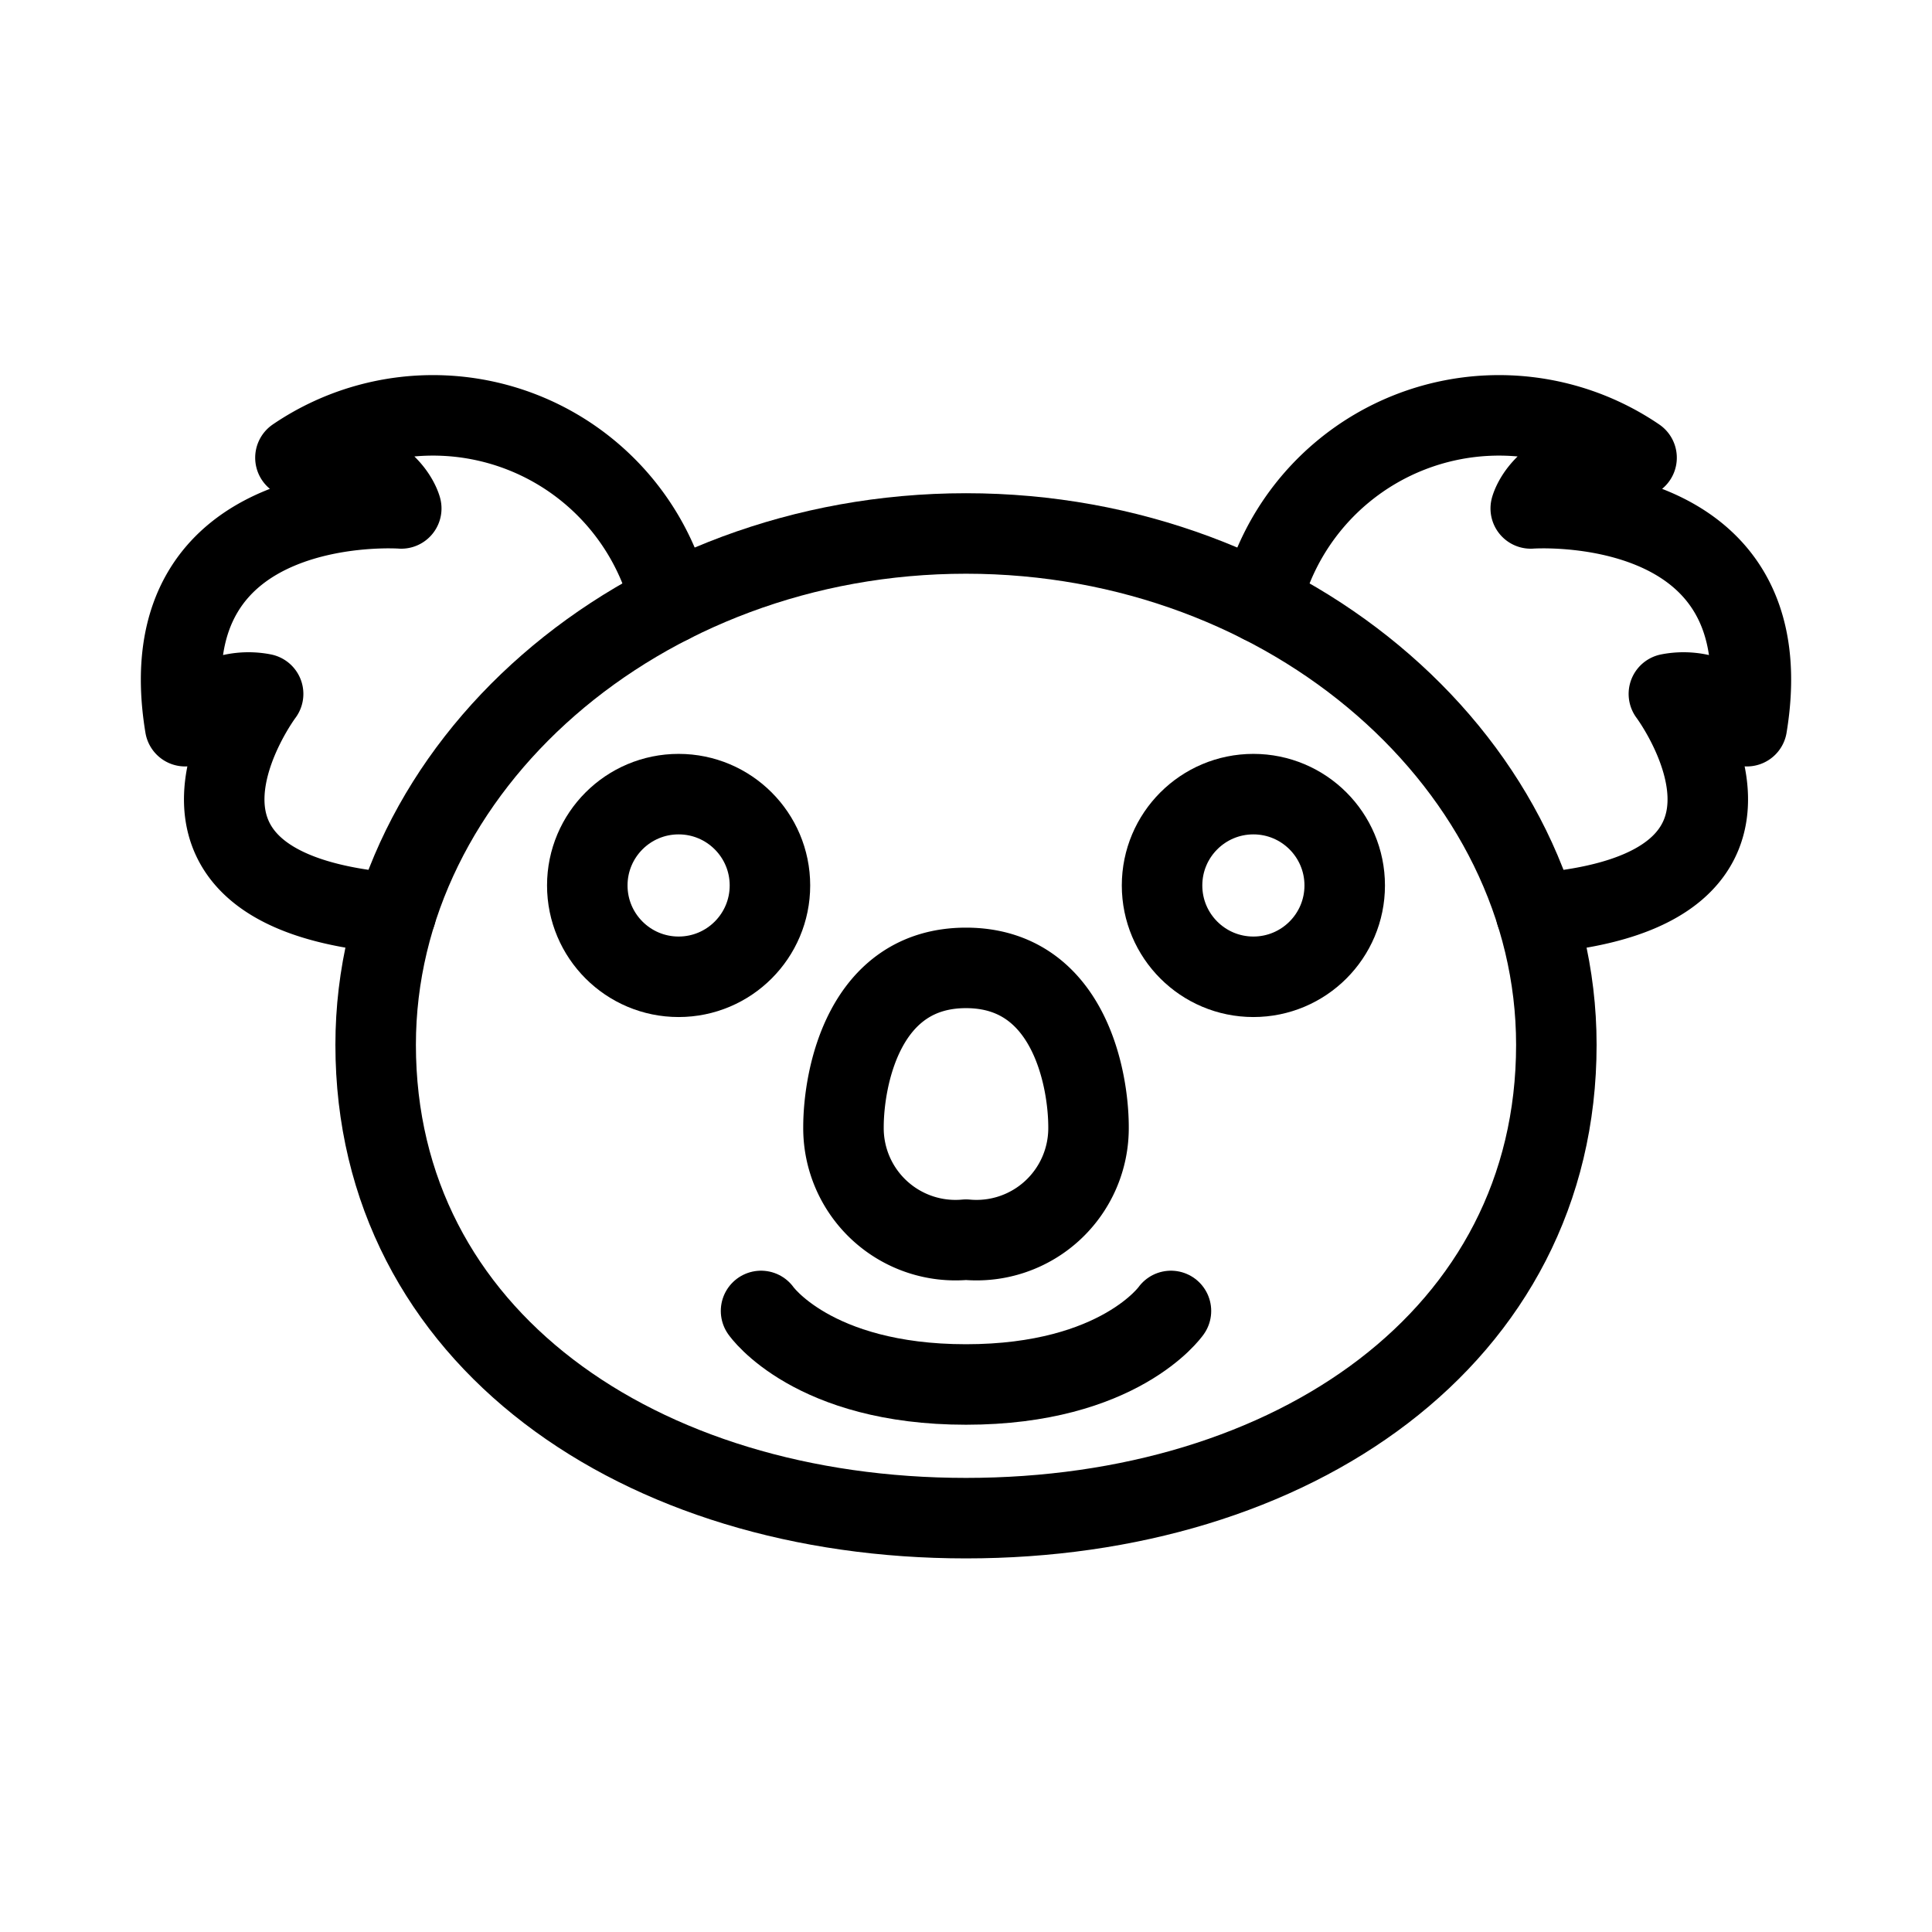 <svg xmlns="http://www.w3.org/2000/svg" viewBox="0 0 48 48"><defs><style>.a{stroke-width:2px;stroke-width:2px;fill:none;stroke:#000;stroke-linecap:round;stroke-linejoin:round;}</style></defs><path class="a" d="M16.666,14.981A6.075,6.075,0,0,0,7.34,11.372c2.297-.055,2.629,1.26,2.629,1.26s-6.337-.457-5.369,5.41a1.897,1.897,0,0,1,1.937-.802S2.866,22.14,9.835,22.692"/><circle class="a" cx="16.86" cy="21.999" r="2.269"/><path class="a" d="M24,37.718c8.1,0,14.667-4.483,14.667-11.761C38.667,19.066,32.1,13.254,24,13.254S9.333,19.066,9.333,25.956C9.333,33.234,15.9,37.718,24,37.718Z"/><path class="a" d="M29.092,32.57S27.819,34.397,24,34.397,18.908,32.57,18.908,32.57"/><path class="a" d="M24,30.799a2.783,2.783,0,0,0,3.044-2.795c0-1.218-.498-3.957-3.044-3.957s-3.044,2.74-3.044,3.957A2.783,2.783,0,0,0,24,30.799Z"/><path class="a" d="M31.334,14.981A6.075,6.075,0,0,1,40.66,11.372c-2.297-.055-2.629,1.26-2.629,1.26s6.337-.457,5.369,5.41a1.897,1.897,0,0,0-1.937-.802s3.672,4.901-3.298,5.453"/><circle class="a" cx="31.14" cy="21.999" r="2.269"/></svg>